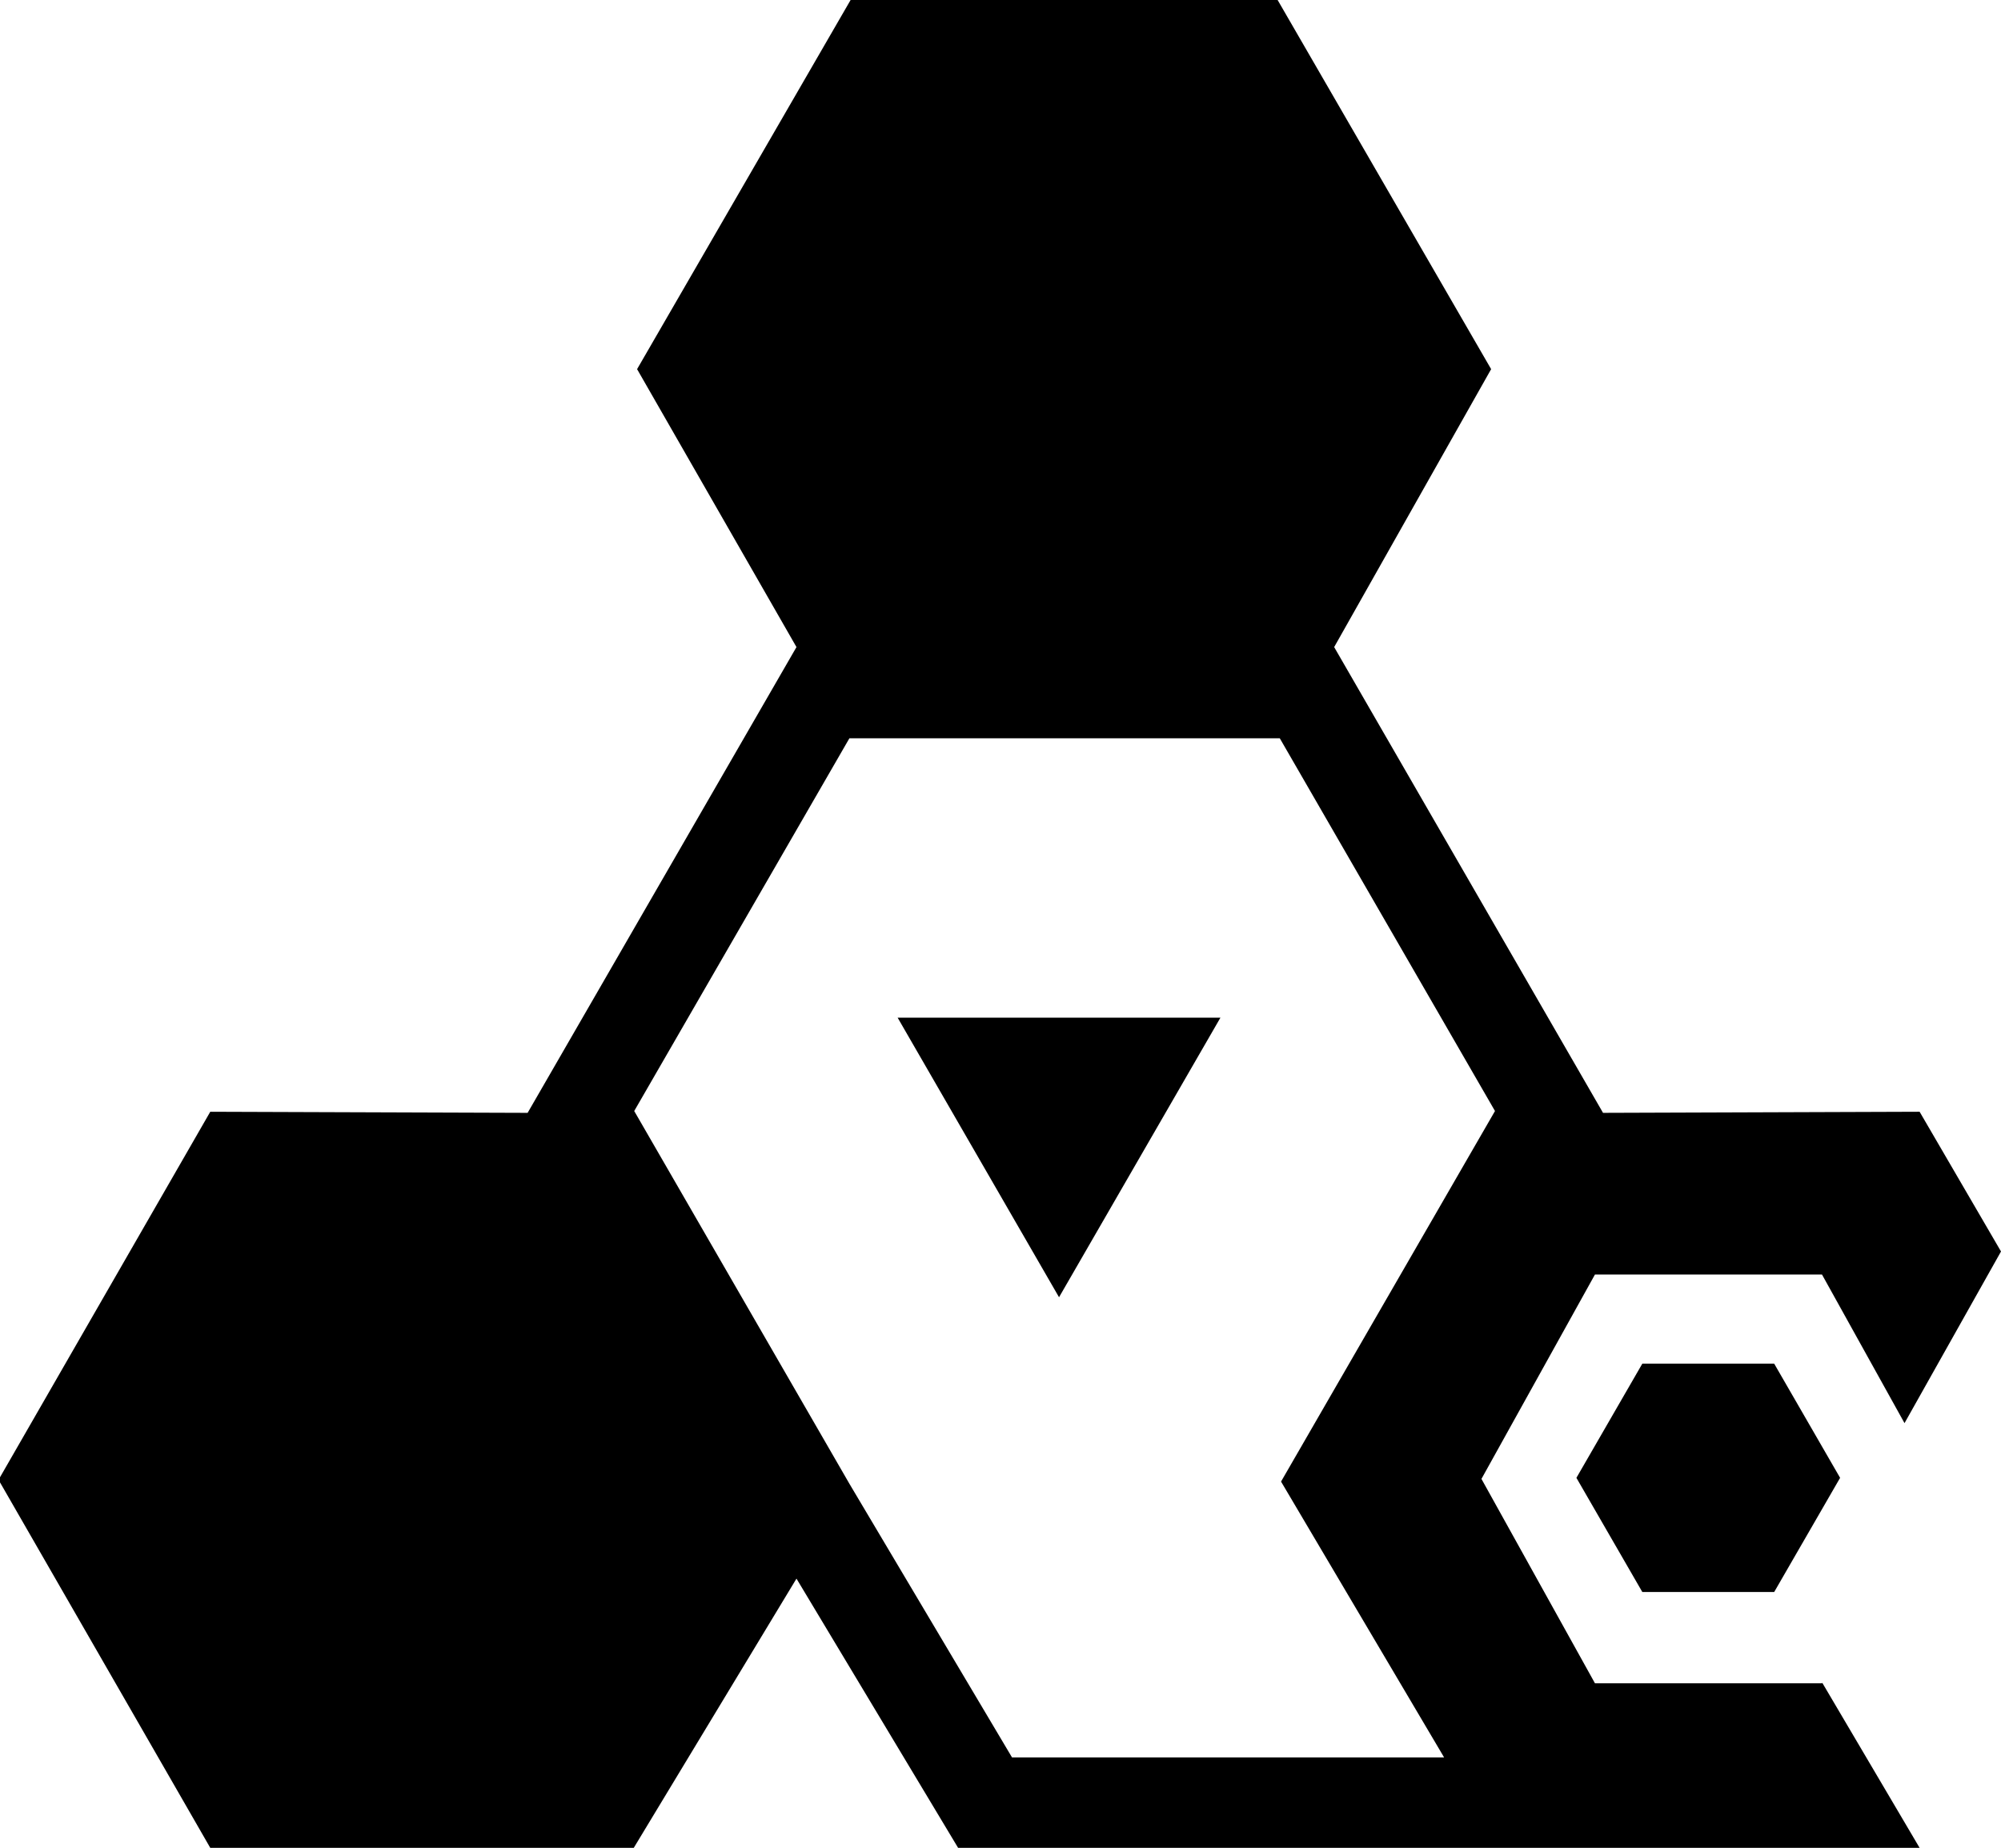 <?xml version="1.0" encoding="UTF-8" standalone="no"?>
<svg
   xmlns:dc="http://purl.org/dc/elements/1.1/"
   xmlns:cc="http://creativecommons.org/ns#"
   xmlns:rdf="http://www.w3.org/1999/02/22-rdf-syntax-ns#"
   xmlns:svg="http://www.w3.org/2000/svg"
   xmlns="http://www.w3.org/2000/svg"
   id="svg8"
   version="1.1"
   viewBox="0 0 270.733 250.031"
   height="250.031mm"
   width="270.733mm">
  <defs
     id="defs2" />
  <g
     transform="translate(-59.324,107.48)"
     style="display:inline"
     id="PolyEngine">    
    <path
       id="path876"
       d="m 174.409,-107.48 c -9.629,16.649 -19.259,33.299 -28.888,49.948 7.188,12.536 14.377,25.071 21.565,37.607 -12.125,21.007 -24.25,42.016 -36.376,63.023 -14.313,-0.049 -28.625,-0.099 -42.937,-0.148 -9.549,16.6 -19.1,33.201 -28.649,49.801 9.549,16.6 19.1,33.2 28.649,49.8 h 57.297 c 7.339,-12.144 14.678,-24.287 22.016,-36.431 7.29,12.144 14.579,24.287 21.869,36.431 h 72.076 c 19.859,3.4e-4 31.016,3.4e-4 58.015,0 l -13.172,-22.338 -0.039,0.071 H 275.121 L 259.763,92.627 275.121,64.97 h 30.714 l 11.168,20.111 13.055,-23.226 c -3.671,-6.302 -7.341,-12.604 -11.012,-18.906 l -42.834,0.148 C 264.086,22.091 251.961,1.083 239.835,-19.925 l 21.238,-37.607 c -9.629,-16.649 -19.259,-33.299 -28.888,-49.948 z m -0.161,99.895 h 58.23 l 29.116,50.435 -28.946,50.139 22.06,37.32 h -58.461 l -21.998,-37.025 -29.116,-50.435 z m 6.525,37.804 21.837,37.828 21.837,-37.828 z m 100.756,46.814 -8.919,15.45 8.919,15.45 h 17.839 l 8.92,-15.45 -8.92,-15.45 z"
       style="opacity:1;fill:#000000;stroke-width:1"/>
  </g>
</svg>

